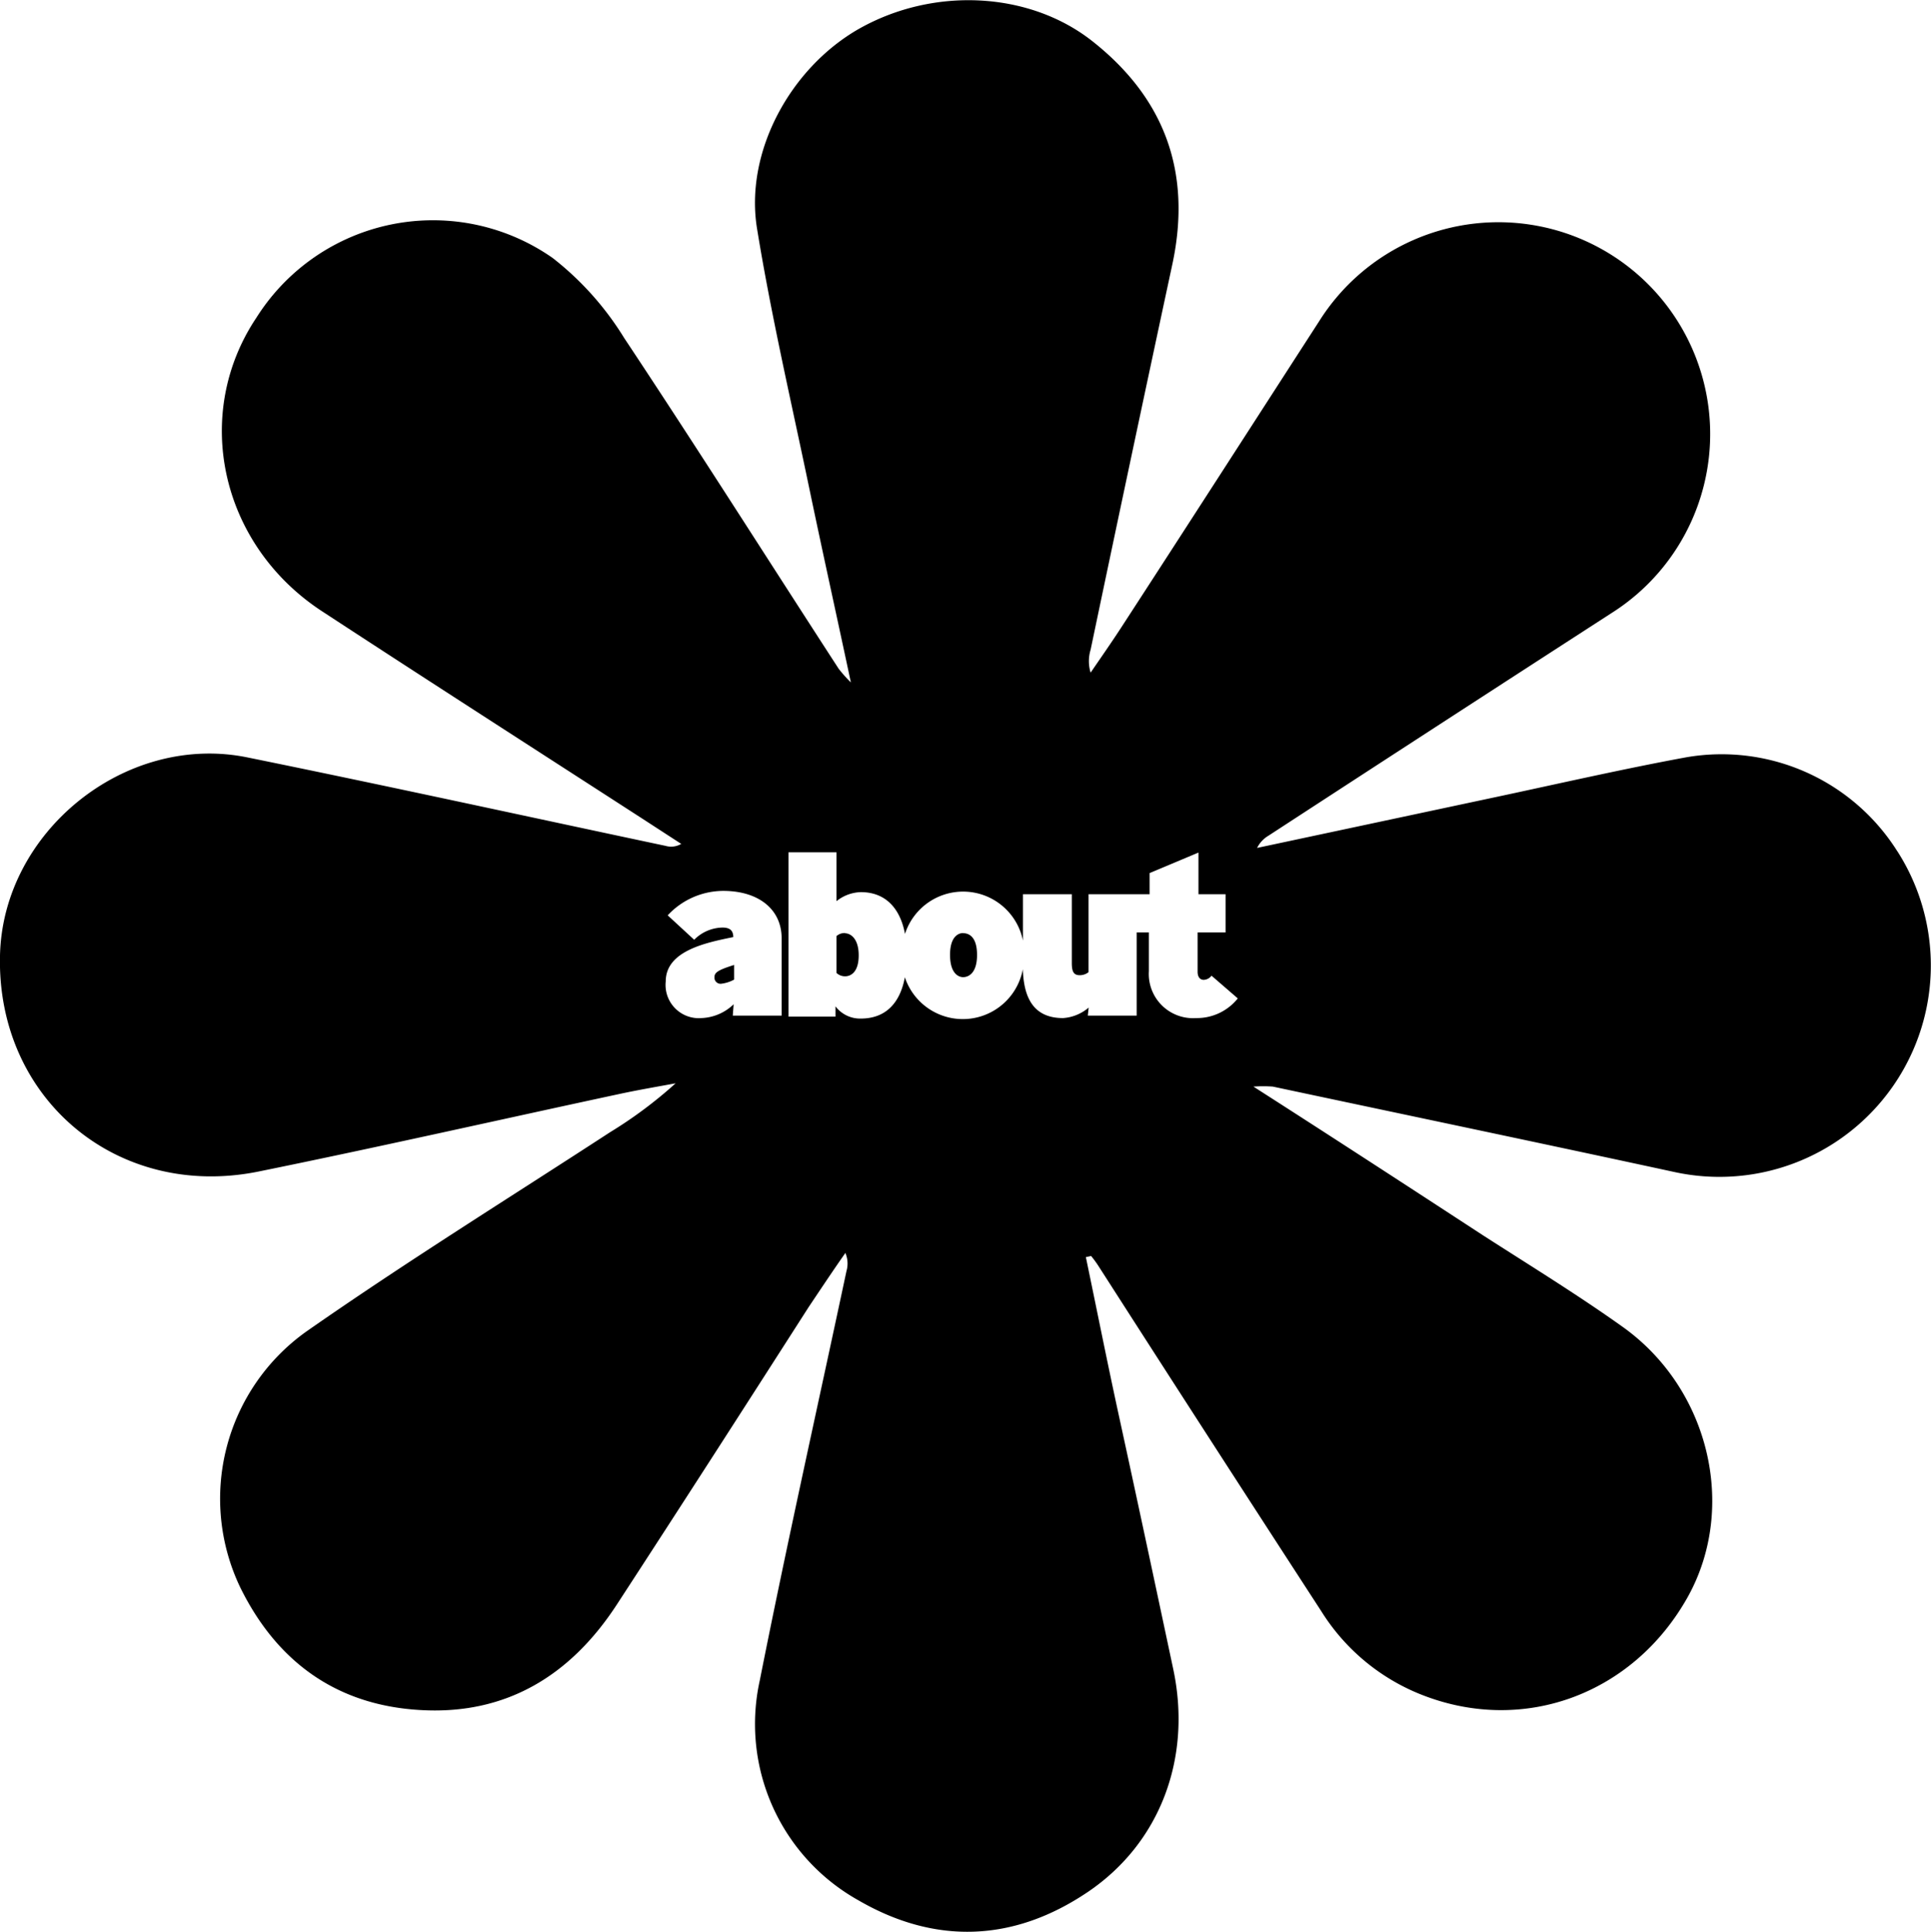 <svg xmlns="http://www.w3.org/2000/svg" viewBox="0 0 158.11 158.2"><title>Asset 19</title><g id="Layer_2" data-name="Layer 2"><g id="about-button"><path d="M58.5,80a.5.5,0,0,0,.55.54,2.93,2.93,0,0,0,1.06-.34V79C58.77,79.42,58.5,79.63,58.5,80Zm10.71-3.61a1,1,0,0,0-.72.25v3a1,1,0,0,0,.72.28c.39,0,1.1-.27,1.1-1.71S69.58,76.41,69.21,76.41Zm0,0a1,1,0,0,0-.72.25v3a1,1,0,0,0,.72.28c.39,0,1.1-.27,1.1-1.71S69.58,76.41,69.21,76.41ZM58.5,80a.5.5,0,0,0,.55.54,2.93,2.93,0,0,0,1.06-.34V79C58.77,79.42,58.5,79.63,58.5,80Zm0,0a.5.5,0,0,0,.55.54,2.93,2.93,0,0,0,1.06-.34V79C58.77,79.42,58.5,79.63,58.5,80Zm10.71-3.61a1,1,0,0,0-.72.25v3a1,1,0,0,0,.72.28c.39,0,1.1-.27,1.1-1.71S69.58,76.41,69.21,76.41Zm9.65,0c-.38,0-1.07.28-1.07,1.78S78.47,80,78.86,80,80,79.74,80,78.18,79.27,76.4,78.86,76.4Zm0,0c-.38,0-1.07.28-1.07,1.78S78.47,80,78.86,80,80,79.74,80,78.18,79.27,76.4,78.86,76.4Zm-9.65,0a1,1,0,0,0-.72.25v3a1,1,0,0,0,.72.28c.39,0,1.1-.27,1.1-1.71S69.58,76.41,69.21,76.41ZM58.5,80a.5.5,0,0,0,.55.54,2.93,2.93,0,0,0,1.06-.34V79C58.77,79.42,58.5,79.63,58.5,80Zm0,0a.5.5,0,0,0,.55.54,2.93,2.93,0,0,0,1.06-.34V79C58.77,79.42,58.5,79.63,58.5,80Zm10.71-3.61a1,1,0,0,0-.72.25v3a1,1,0,0,0,.72.28c.39,0,1.1-.27,1.1-1.71S69.58,76.41,69.21,76.41Zm9.65,0c-.38,0-1.07.28-1.07,1.78S78.47,80,78.86,80,80,79.74,80,78.18,79.27,76.4,78.86,76.4Zm0,0c-.38,0-1.07.28-1.07,1.78S78.47,80,78.86,80,80,79.74,80,78.18,79.27,76.4,78.86,76.4Zm-9.65,0a1,1,0,0,0-.72.25v3a1,1,0,0,0,.72.28c.39,0,1.1-.27,1.1-1.71S69.58,76.41,69.21,76.41ZM58.5,80a.5.5,0,0,0,.55.54,2.93,2.93,0,0,0,1.06-.34V79C58.77,79.42,58.5,79.63,58.5,80Zm96.85-10.31A17,17,0,0,0,138.07,62c-5,.92-10,2.06-15,3.13l-20.14,4.29a2.42,2.42,0,0,1,.93-1q14-9.12,28.08-18.22A17.34,17.34,0,1,0,108,26.32c-5.42,8.39-10.81,16.77-16.25,25.14-.79,1.21-1.63,2.41-2.45,3.61a3.2,3.2,0,0,1,0-1.88Q92.61,37.39,96,21.6q2.39-11.24-6.65-18.3c-5.16-4-12.92-4.38-19-.95-5.63,3.2-9.4,10.1-8.36,16.39,1.16,7.12,2.8,14.16,4.27,21.22,1.07,5.13,2.2,10.23,3.41,15.91a10.92,10.92,0,0,1-1-1.12c-5.84-9-11.62-18.13-17.57-27.09a24.66,24.66,0,0,0-5.85-6.54A17.09,17.09,0,0,0,21,26C15.72,33.88,18,44.52,26.3,50,35,55.69,43.8,61.34,52.56,67l3.22,2.09a1.63,1.63,0,0,1-1.29.16C43.07,66.83,31.67,64.33,20.21,62,10.27,60,.22,68.08,0,78.24c-.27,11.72,9.6,20,21.14,17.68,9.84-2,19.63-4.22,29.46-6.33,1.56-.34,3.15-.61,4.72-.9a35.83,35.83,0,0,1-5.36,4C41.68,98.08,33.24,103.32,25.1,109A16.8,16.8,0,0,0,19.69,130c3,6.07,7.88,9.6,14.69,10,7.08.43,12.37-2.85,16.15-8.67C55.78,123.27,61,115.15,66.22,107c1-1.49,2-3,3-4.42a2.21,2.21,0,0,1,.09,1.48c-2.38,11.18-4.88,22.33-7.1,33.52a16.53,16.53,0,0,0,8.08,18c6.29,3.65,12.71,3.42,18.79-.69,5.91-4,8.51-10.94,7-18.17-1.5-7.06-3-14.1-4.54-21.16-.91-4.2-1.75-8.42-2.63-12.64l.43-.09a8.5,8.5,0,0,1,.57.77Q99,117.77,108.18,131.9a17.07,17.07,0,0,0,8,6.76c8.42,3.45,17.57.11,22.06-8,4-7.29,1.72-17-5.42-22.06-3.68-2.62-7.56-5-11.37-7.45-6.13-4-12.28-8-18.82-12.19a11.38,11.38,0,0,1,1.59,0c11,2.34,22,4.64,32.91,7a17.31,17.31,0,0,0,18.23-26.26ZM64,83.15h-4l.07-.93a4,4,0,0,1-2.64,1.13,2.72,2.72,0,0,1-2.92-3c0-2.52,3.33-3.18,5.53-3.63,0-.53-.27-.78-.88-.78a3.33,3.33,0,0,0-2.32,1l-2.17-2a6.23,6.23,0,0,1,4.72-2C62.22,73,64,74.52,64,76.81Zm33.93.2a3.62,3.62,0,0,1-3.86-3.84V76.34h-1v6.81h-4l.07-.66a3.59,3.59,0,0,1-2.1.86c-2.58,0-3.22-1.9-3.29-4a5,5,0,0,1-9.66.66c-.39,2.11-1.57,3.38-3.61,3.38a2.52,2.52,0,0,1-2.07-1l0,.84H64.56V69.78h3.93v4a3.32,3.32,0,0,1,2-.74c2,0,3.22,1.31,3.61,3.42a5,5,0,0,1,9.66.55V73.21h4v5.63c0,.68.14,1,.64,1a1.14,1.14,0,0,0,.73-.25V73.21h5V71.48l4-1.68v3.41h2.22v3.13H98.06v3.22c0,.46.23.66.5.66a.84.84,0,0,0,.64-.34l2.15,1.86A4.28,4.28,0,0,1,98,83.35ZM78.86,76.4c-.38,0-1.07.28-1.07,1.78S78.47,80,78.86,80,80,79.74,80,78.18,79.27,76.4,78.86,76.4Zm-9.65,0a1,1,0,0,0-.72.25v3a1,1,0,0,0,.72.28c.39,0,1.1-.27,1.1-1.71S69.58,76.41,69.21,76.41ZM58.5,80a.5.5,0,0,0,.55.54,2.93,2.93,0,0,0,1.06-.34V79C58.77,79.42,58.5,79.63,58.5,80Zm0,0a.5.5,0,0,0,.55.54,2.93,2.93,0,0,0,1.06-.34V79C58.77,79.42,58.5,79.63,58.5,80Zm10.71-3.61a1,1,0,0,0-.72.25v3a1,1,0,0,0,.72.28c.39,0,1.1-.27,1.1-1.71S69.58,76.41,69.21,76.41Zm9.65,0c-.38,0-1.07.28-1.07,1.78S78.47,80,78.86,80,80,79.74,80,78.18,79.27,76.4,78.86,76.4Zm0,0c-.38,0-1.07.28-1.07,1.78S78.47,80,78.86,80,80,79.74,80,78.18,79.27,76.4,78.86,76.4Zm-9.65,0a1,1,0,0,0-.72.25v3a1,1,0,0,0,.72.28c.39,0,1.1-.27,1.1-1.71S69.58,76.41,69.21,76.41ZM58.5,80a.5.5,0,0,0,.55.54,2.93,2.93,0,0,0,1.06-.34V79C58.77,79.42,58.5,79.63,58.5,80Zm0,0a.5.5,0,0,0,.55.54,2.93,2.93,0,0,0,1.06-.34V79C58.77,79.42,58.5,79.63,58.5,80Zm10.71-3.61a1,1,0,0,0-.72.25v3a1,1,0,0,0,.72.28c.39,0,1.1-.27,1.1-1.71S69.58,76.41,69.21,76.41Zm9.65,0c-.38,0-1.07.28-1.07,1.78S78.47,80,78.86,80,80,79.74,80,78.18,79.27,76.4,78.86,76.4Zm0,0c-.38,0-1.07.28-1.07,1.78S78.47,80,78.86,80,80,79.74,80,78.18,79.27,76.4,78.86,76.4Zm-9.65,0a1,1,0,0,0-.72.25v3a1,1,0,0,0,.72.28c.39,0,1.1-.27,1.1-1.71S69.58,76.41,69.21,76.41ZM58.5,80a.5.5,0,0,0,.55.54,2.93,2.93,0,0,0,1.06-.34V79C58.77,79.42,58.5,79.63,58.5,80Zm0,0a.5.5,0,0,0,.55.54,2.93,2.93,0,0,0,1.06-.34V79C58.77,79.42,58.5,79.63,58.5,80Zm0,0a.5.5,0,0,0,.55.54,2.93,2.93,0,0,0,1.06-.34V79C58.77,79.42,58.5,79.63,58.5,80Z"/></g></g></svg>